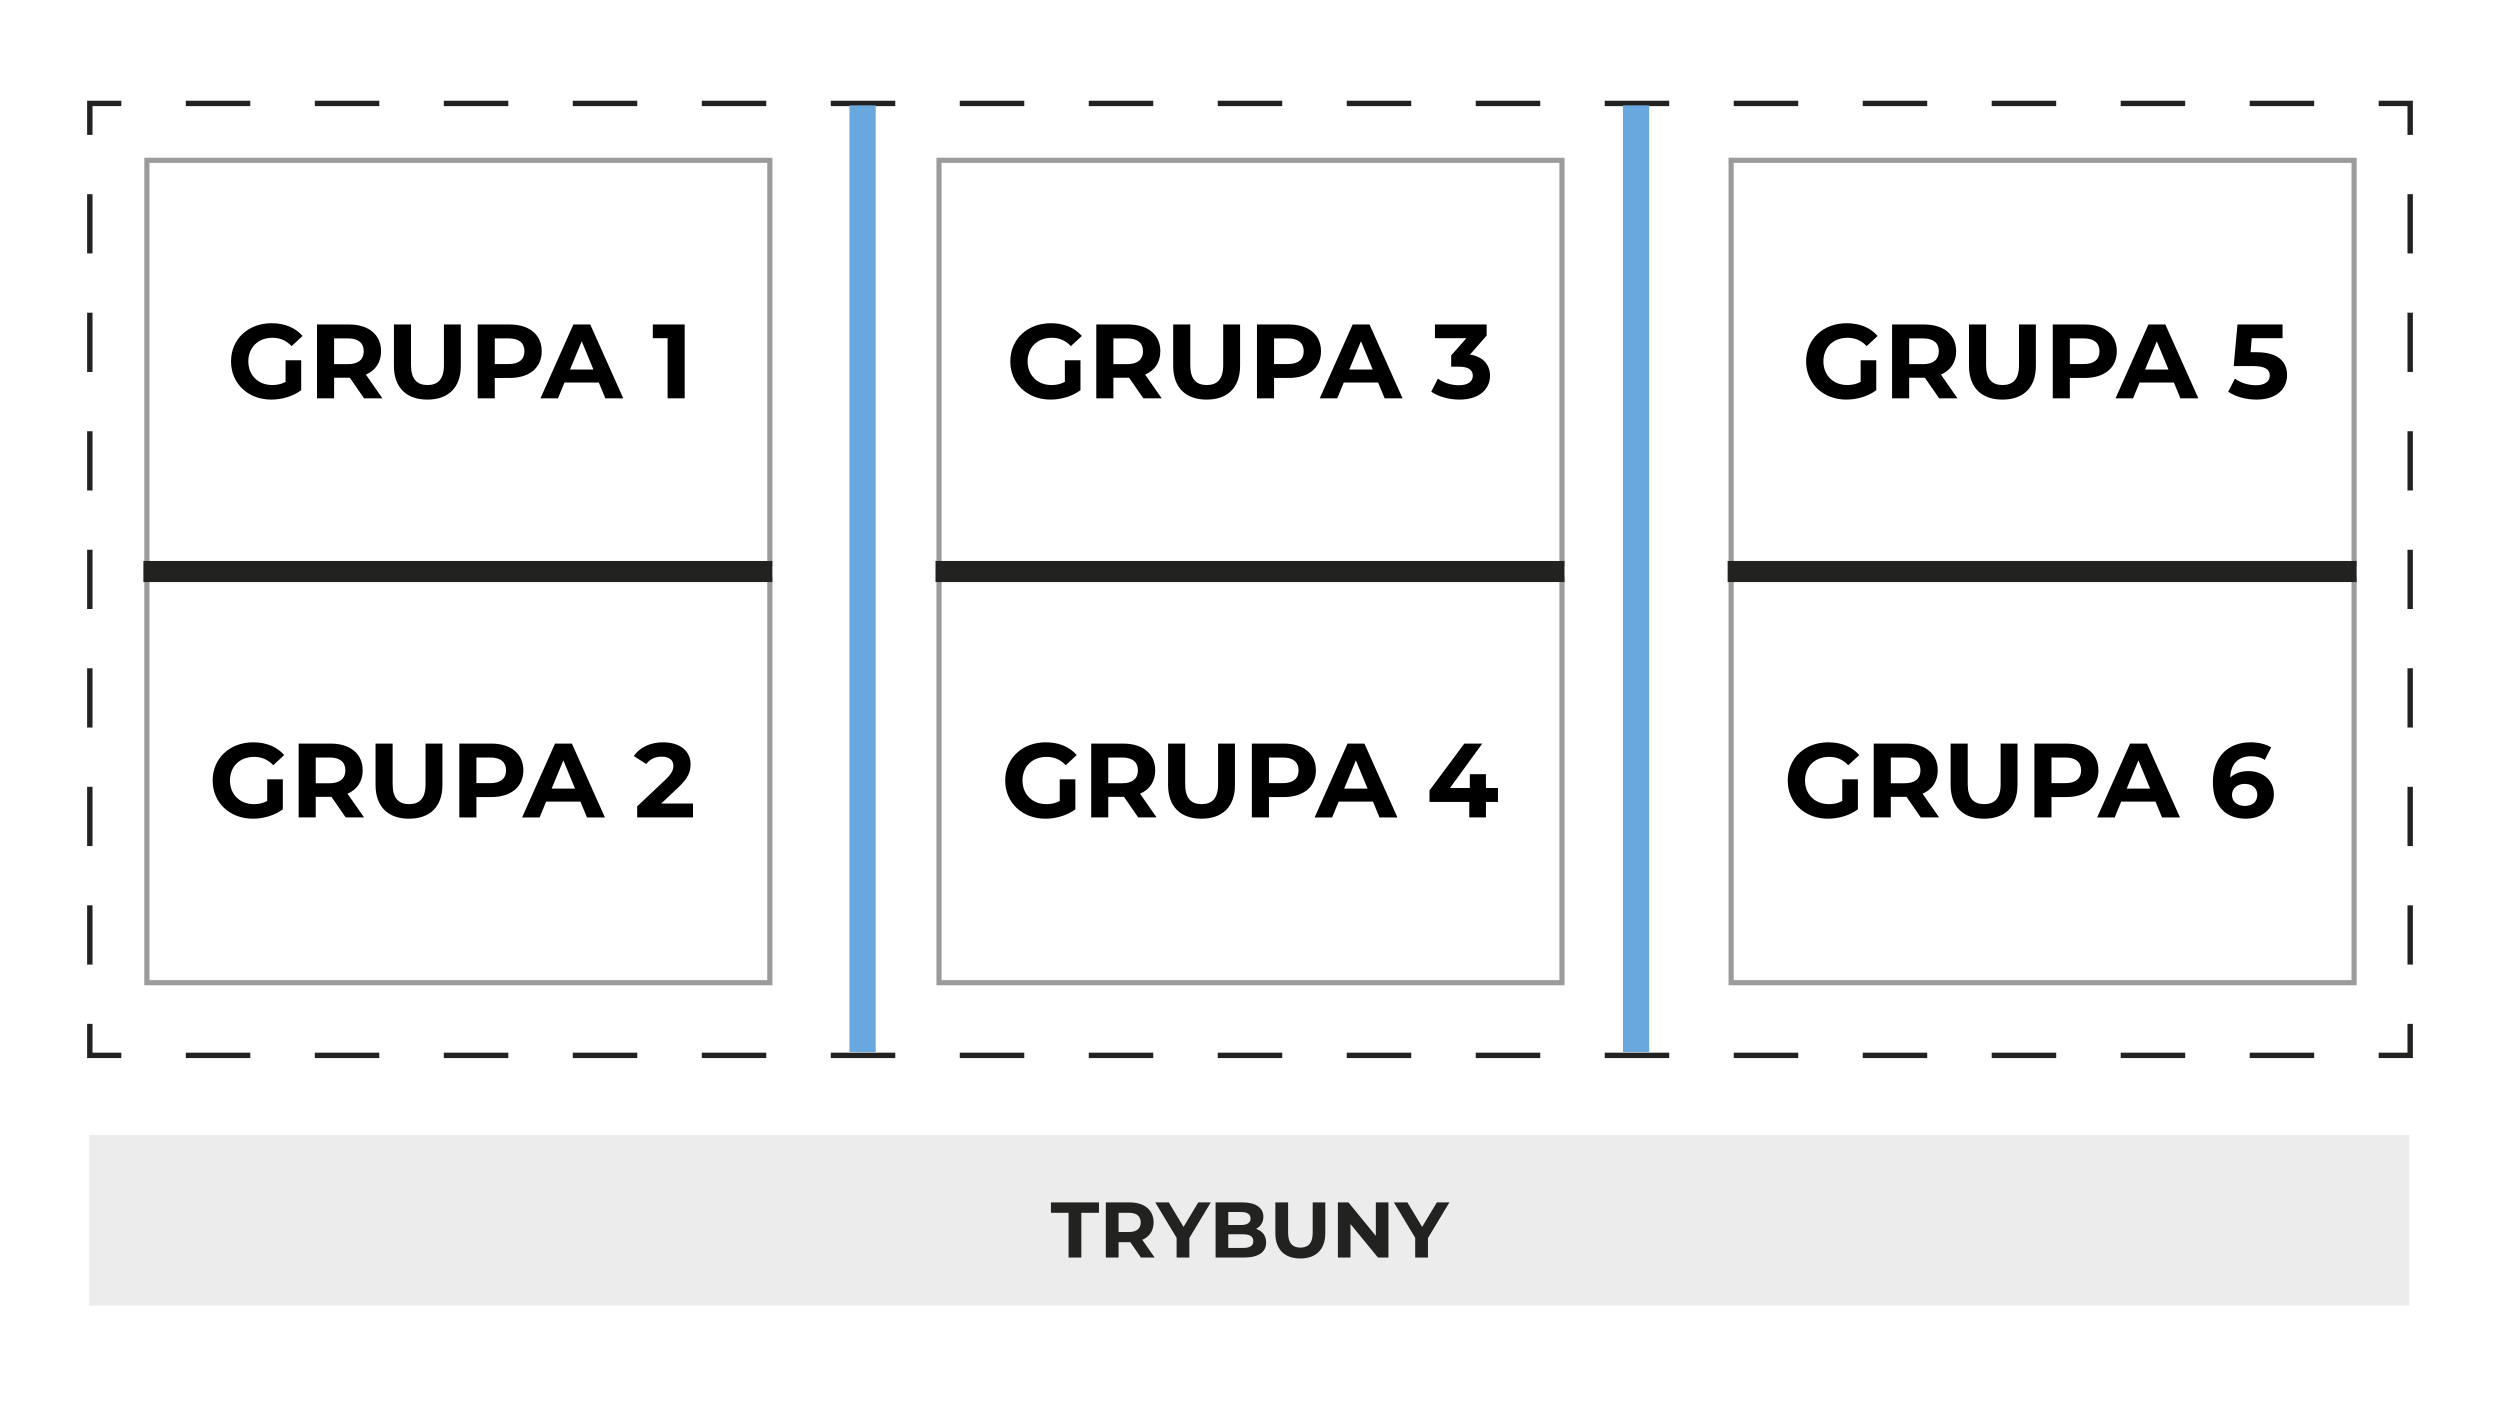 <?xml version="1.0" encoding="utf-8"?>
<!-- Generator: Adobe Illustrator 16.0.3, SVG Export Plug-In . SVG Version: 6.00 Build 0)  -->
<!DOCTYPE svg PUBLIC "-//W3C//DTD SVG 1.1//EN" "http://www.w3.org/Graphics/SVG/1.1/DTD/svg11.dtd">
<svg version="1.1" id="Warstwa_1" xmlns="http://www.w3.org/2000/svg" xmlns:xlink="http://www.w3.org/1999/xlink" x="0px" y="0px"
	 width="476.219px" height="267.699px" viewBox="0 0 476.219 267.699" enable-background="new 0 0 476.219 267.699"
	 xml:space="preserve">
<g>
	<rect fill="#FFFFFF" width="476.219" height="267.699"/>
</g>
<g>
	<rect x="16.98" y="216.199" fill="#ECECEC" width="441.999" height="32.5"/>
</g>
<g>
	<g>
		<rect x="17.111" y="19.698" fill="#FFFFFF" width="441.999" height="181.334"/>
	</g>
	<g>
		<g>
			<polygon fill="#222221" points="459.625,201.547 453.11,201.547 453.11,200.518 458.595,200.518 458.595,195.033 
				459.625,195.033 			"/>
		</g>
		<g>
			<path fill="#222221" d="M440.825,201.547h-12.286v-1.029h12.286V201.547z M416.253,201.547h-12.286v-1.029h12.286V201.547z
				 M391.682,201.547h-12.286v-1.029h12.286V201.547z M367.111,201.547h-12.286v-1.029h12.286V201.547z M342.54,201.547h-12.286
				v-1.029h12.286V201.547z M317.967,201.547h-12.285v-1.029h12.285V201.547z M293.396,201.547h-12.285v-1.029h12.285V201.547z
				 M268.825,201.547H256.54v-1.029h12.285V201.547z M244.253,201.547h-12.286v-1.029h12.286V201.547z M219.682,201.547h-12.286
				v-1.029h12.286V201.547z M195.111,201.547h-12.286v-1.029h12.286V201.547z M170.539,201.547h-12.286v-1.029h12.286V201.547z
				 M145.968,201.547h-12.286v-1.029h12.286V201.547z M121.396,201.547h-12.286v-1.029h12.286V201.547z M96.825,201.547H84.54
				v-1.029h12.286V201.547z M72.253,201.547H59.968v-1.029h12.286V201.547z M47.682,201.547H35.396v-1.029h12.286V201.547z"/>
		</g>
		<g>
			<polygon fill="#222221" points="23.111,201.547 16.596,201.547 16.596,195.033 17.625,195.033 17.625,200.518 23.111,200.518 			
				"/>
		</g>
		<g>
			<path fill="#222221" d="M17.625,183.744h-1.029v-11.289h1.029V183.744z M17.625,161.166h-1.029v-11.289h1.029V161.166z
				 M17.625,138.588h-1.029v-11.289h1.029V138.588z M17.625,116.01h-1.029v-11.289h1.029V116.01z M17.625,93.433h-1.029V82.144
				h1.029V93.433z M17.625,70.854h-1.029V59.566h1.029V70.854z M17.625,48.277h-1.029V36.988h1.029V48.277z"/>
		</g>
		<g>
			<polygon fill="#222221" points="17.625,25.698 16.596,25.698 16.596,19.184 23.111,19.184 23.111,20.213 17.625,20.213 			"/>
		</g>
		<g>
			<path fill="#222221" d="M440.824,20.213h-12.285v-1.029h12.285V20.213z M416.252,20.213h-12.285v-1.029h12.285V20.213z
				 M391.681,20.213h-12.285v-1.029h12.285V20.213z M367.11,20.213h-12.286v-1.029h12.286V20.213z M342.539,20.213h-12.286v-1.029
				h12.286V20.213z M317.967,20.213h-12.286v-1.029h12.286V20.213z M293.396,20.213H281.11v-1.029h12.286V20.213z M268.825,20.213
				h-12.286v-1.029h12.286V20.213z M244.252,20.213h-12.285v-1.029h12.285V20.213z M219.682,20.213h-12.286v-1.029h12.286V20.213z
				 M195.11,20.213h-12.286v-1.029h12.286V20.213z M170.539,20.213h-12.286v-1.029h12.286V20.213z M145.967,20.213h-12.286v-1.029
				h12.286V20.213z M121.396,20.213H109.11v-1.029h12.286V20.213z M96.825,20.213H84.539v-1.029h12.286V20.213z M72.253,20.213
				H59.967v-1.029h12.286V20.213z M47.682,20.213H35.396v-1.029h12.286V20.213z"/>
		</g>
		<g>
			<polygon fill="#222221" points="459.625,25.698 458.595,25.698 458.595,20.213 453.11,20.213 453.11,19.184 459.625,19.184 			
				"/>
		</g>
		<g>
			<path fill="#222221" d="M459.625,183.743h-1.029v-11.289h1.029V183.743z M459.625,161.165h-1.029v-11.289h1.029V161.165z
				 M459.625,138.587h-1.029v-11.29h1.029V138.587z M459.625,116.009h-1.029V104.72h1.029V116.009z M459.625,93.431h-1.029V82.143
				h1.029V93.431z M459.625,70.854h-1.029V59.564h1.029V70.854z M459.625,48.276h-1.029V36.987h1.029V48.276z"/>
		</g>
	</g>
</g>
<g>
	<rect x="161.813" y="20.073" fill="#68A8DE" width="5" height="180.334"/>
</g>
<g>
	<rect x="309.146" y="20.073" fill="#68A8DE" width="5" height="180.334"/>
</g>
<g>
	<rect x="27.98" y="107.365" fill="#9C9B9B" width="118.667" height="3"/>
</g>
<g>
	<path fill="#9C9B9B" d="M147.139,107.844H27.488V30.046h119.651V107.844z M28.472,106.86h117.683V31.03H28.472V106.86z"/>
</g>
<g>
	<path fill="#9C9B9B" d="M147.139,187.683H27.488v-77.798h119.651V187.683z M28.472,186.699h117.683v-75.83H28.472V186.699z"/>
</g>
<g enable-background="new    ">
	<g>
		<path fill="#222221" d="M203.55,231.025h-3.36v-1.98h9.149v1.98h-3.36v8.52h-2.43V231.025z"/>
	</g>
	<g>
		<path fill="#222221" d="M217.335,239.544l-2.025-2.926h-0.12h-2.115v2.926h-2.43v-10.5h4.544c2.805,0,4.56,1.455,4.56,3.811
			c0,1.574-0.795,2.729-2.16,3.314l2.355,3.375H217.335z M215.055,231.025h-1.98v3.66h1.98c1.485,0,2.235-0.691,2.235-1.83
			C217.29,231.699,216.54,231.025,215.055,231.025z"/>
	</g>
	<g>
		<path fill="#222221" d="M226.56,235.824v3.721h-2.43v-3.75l-4.065-6.75h2.58l2.805,4.664l2.805-4.664h2.385L226.56,235.824z"/>
	</g>
	<g>
		<path fill="#222221" d="M241.184,236.679c0,1.814-1.439,2.865-4.199,2.865h-5.43v-10.5h5.129c2.625,0,3.975,1.096,3.975,2.73
			c0,1.049-0.54,1.859-1.396,2.309C240.434,234.458,241.184,235.359,241.184,236.679z M233.97,230.875v2.475h2.415
			c1.185,0,1.83-0.42,1.83-1.244c0-0.826-0.645-1.23-1.83-1.23H233.97z M238.74,236.423c0-0.885-0.675-1.305-1.935-1.305h-2.835
			v2.596h2.835C238.065,237.714,238.74,237.324,238.74,236.423z"/>
	</g>
	<g>
		<path fill="#222221" d="M242.94,234.923v-5.879h2.43v5.789c0,1.996,0.87,2.82,2.34,2.82c1.485,0,2.34-0.824,2.34-2.82v-5.789h2.4
			v5.879c0,3.09-1.77,4.801-4.755,4.801S242.94,238.013,242.94,234.923z"/>
	</g>
	<g>
		<path fill="#222221" d="M264.479,229.044v10.5h-1.994l-5.234-6.375v6.375h-2.4v-10.5h2.01l5.22,6.375v-6.375H264.479z"/>
	</g>
	<g>
		<path fill="#222221" d="M272.01,235.824v3.721h-2.43v-3.75l-4.065-6.75h2.58l2.805,4.664l2.805-4.664h2.386L272.01,235.824z"/>
	</g>
</g>
<g enable-background="new    ">
	<g>
		<path d="M54.399,68.622h2.974v5.707c-1.547,1.166-3.678,1.789-5.687,1.789c-4.421,0-7.677-3.034-7.677-7.274
			s3.255-7.275,7.737-7.275c2.472,0,4.521,0.845,5.888,2.432l-2.09,1.93c-1.025-1.085-2.21-1.588-3.637-1.588
			c-2.733,0-4.602,1.829-4.602,4.502c0,2.632,1.869,4.501,4.562,4.501c0.884,0,1.708-0.16,2.532-0.603V68.622z"/>
	</g>
	<g>
		<path d="M69.351,75.877l-2.713-3.919h-0.161h-2.833v3.919h-3.255V61.81h6.089c3.758,0,6.109,1.949,6.109,5.104
			c0,2.11-1.065,3.657-2.894,4.441l3.155,4.521H69.351z M66.296,64.463h-2.653v4.903h2.653c1.989,0,2.994-0.925,2.994-2.452
			C69.291,65.367,68.286,64.463,66.296,64.463z"/>
	</g>
	<g>
		<path d="M75.038,69.688V61.81h3.255v7.757c0,2.673,1.166,3.778,3.135,3.778c1.989,0,3.135-1.105,3.135-3.778V61.81h3.215v7.878
			c0,4.14-2.371,6.431-6.37,6.431C77.409,76.118,75.038,73.827,75.038,69.688z"/>
	</g>
	<g>
		<path d="M103.193,66.914c0,3.135-2.351,5.084-6.109,5.084H94.25v3.879h-3.255V61.81h6.089
			C100.842,61.81,103.193,63.759,103.193,66.914z M99.897,66.914c0-1.547-1.005-2.451-2.994-2.451H94.25v4.883h2.653
			C98.892,69.346,99.897,68.441,99.897,66.914z"/>
	</g>
	<g>
		<path d="M114.065,72.862h-6.531l-1.246,3.015h-3.336l6.27-14.067h3.215l6.29,14.067h-3.416L114.065,72.862z M113.04,70.391
			l-2.23-5.386l-2.231,5.386H113.04z"/>
	</g>
	<g>
		<path d="M130.423,61.81v14.067h-3.255V64.422h-2.813V61.81H130.423z"/>
	</g>
</g>
<g enable-background="new    ">
	<g>
		<path d="M50.899,148.457h2.974v5.707c-1.547,1.166-3.678,1.789-5.687,1.789c-4.421,0-7.677-3.035-7.677-7.275
			s3.255-7.275,7.737-7.275c2.472,0,4.521,0.846,5.888,2.432l-2.09,1.93c-1.025-1.084-2.21-1.588-3.637-1.588
			c-2.733,0-4.602,1.83-4.602,4.502c0,2.633,1.869,4.502,4.562,4.502c0.884,0,1.708-0.16,2.532-0.604V148.457z"/>
	</g>
	<g>
		<path d="M65.851,155.71l-2.713-3.918h-0.161h-2.833v3.918h-3.255v-14.066h6.089c3.758,0,6.109,1.949,6.109,5.104
			c0,2.111-1.065,3.658-2.894,4.441l3.155,4.521H65.851z M62.796,144.296h-2.653v4.904h2.653c1.989,0,2.994-0.926,2.994-2.453
			C65.791,145.201,64.786,144.296,62.796,144.296z"/>
	</g>
	<g>
		<path d="M71.538,149.521v-7.877h3.255v7.756c0,2.674,1.166,3.779,3.135,3.779c1.989,0,3.135-1.105,3.135-3.779v-7.756h3.215v7.877
			c0,4.141-2.371,6.432-6.37,6.432C73.909,155.953,71.538,153.662,71.538,149.521z"/>
	</g>
	<g>
		<path d="M99.693,146.748c0,3.135-2.351,5.084-6.109,5.084H90.75v3.879h-3.255v-14.066h6.089
			C97.342,141.644,99.693,143.593,99.693,146.748z M96.397,146.748c0-1.547-1.005-2.451-2.994-2.451H90.75v4.883h2.653
			C95.392,149.179,96.397,148.275,96.397,146.748z"/>
	</g>
	<g>
		<path d="M110.565,152.697h-6.531l-1.246,3.014h-3.336l6.27-14.066h3.215l6.29,14.066h-3.416L110.565,152.697z M109.54,150.224
			l-2.23-5.385l-2.231,5.385H109.54z"/>
	</g>
	<g>
		<path d="M132.007,153.058v2.652h-10.631v-2.109l5.426-5.125c1.246-1.186,1.467-1.908,1.467-2.592c0-1.105-0.764-1.748-2.251-1.748
			c-1.206,0-2.23,0.461-2.914,1.406l-2.372-1.527c1.085-1.588,3.055-2.613,5.587-2.613c3.135,0,5.225,1.609,5.225,4.16
			c0,1.367-0.382,2.613-2.351,4.441l-3.235,3.055H132.007z"/>
	</g>
</g>
<g>
	<rect x="27.313" y="106.859" fill="#222221" width="119.813" height="4.012"/>
</g>
<g>
	<rect x="178.871" y="107.365" fill="#9C9B9B" width="118.667" height="3"/>
</g>
<g>
	<path fill="#9C9B9B" d="M298.03,107.844H178.379V30.046H298.03V107.844z M179.363,106.86h117.682V31.03H179.363V106.86z"/>
</g>
<g>
	<path fill="#9C9B9B" d="M298.03,187.683H178.379v-77.798H298.03V187.683z M179.363,186.699h117.682v-75.83H179.363V186.699z"/>
</g>
<g enable-background="new    ">
	<g>
		<path d="M202.841,68.622h2.974v5.707c-1.547,1.166-3.678,1.789-5.687,1.789c-4.421,0-7.677-3.034-7.677-7.274
			s3.255-7.275,7.737-7.275c2.472,0,4.521,0.845,5.888,2.432l-2.09,1.93c-1.025-1.085-2.21-1.588-3.637-1.588
			c-2.733,0-4.602,1.829-4.602,4.502c0,2.632,1.869,4.501,4.562,4.501c0.884,0,1.708-0.16,2.532-0.603V68.622z"/>
	</g>
	<g>
		<path d="M217.792,75.877l-2.713-3.919h-0.161h-2.833v3.919h-3.255V61.81h6.089c3.758,0,6.109,1.949,6.109,5.104
			c0,2.11-1.065,3.657-2.894,4.441l3.155,4.521H217.792z M214.738,64.463h-2.653v4.903h2.653c1.989,0,2.994-0.925,2.994-2.452
			C217.732,65.367,216.727,64.463,214.738,64.463z"/>
	</g>
	<g>
		<path d="M223.479,69.688V61.81h3.255v7.757c0,2.673,1.166,3.778,3.135,3.778c1.989,0,3.135-1.105,3.135-3.778V61.81h3.215v7.878
			c0,4.14-2.371,6.431-6.37,6.431C225.851,76.118,223.479,73.827,223.479,69.688z"/>
	</g>
	<g>
		<path d="M251.634,66.914c0,3.135-2.351,5.084-6.109,5.084h-2.833v3.879h-3.256V61.81h6.089
			C249.284,61.81,251.634,63.759,251.634,66.914z M248.338,66.914c0-1.547-1.005-2.451-2.994-2.451h-2.652v4.883h2.652
			C247.333,69.346,248.338,68.441,248.338,66.914z"/>
	</g>
	<g>
		<path d="M262.506,72.862h-6.531l-1.246,3.015h-3.336l6.27-14.067h3.216l6.29,14.067h-3.416L262.506,72.862z M261.481,70.391
			l-2.23-5.386l-2.23,5.386H261.481z"/>
	</g>
	<g>
		<path d="M283.829,71.576c0,2.371-1.829,4.542-5.828,4.542c-1.97,0-4-0.543-5.365-1.507l1.266-2.492
			c1.064,0.804,2.553,1.266,4.02,1.266c1.627,0,2.632-0.663,2.632-1.809c0-1.064-0.784-1.728-2.632-1.728h-1.488v-2.15l2.895-3.276
			h-5.988V61.81h9.847v2.11l-3.175,3.617C282.542,67.939,283.829,69.507,283.829,71.576z"/>
	</g>
</g>
<g enable-background="new    ">
	<g>
		<path d="M201.866,148.457h2.974v5.707c-1.547,1.166-3.678,1.789-5.687,1.789c-4.421,0-7.677-3.035-7.677-7.275
			s3.255-7.275,7.737-7.275c2.472,0,4.521,0.846,5.888,2.432l-2.09,1.93c-1.025-1.084-2.21-1.588-3.637-1.588
			c-2.733,0-4.602,1.83-4.602,4.502c0,2.633,1.869,4.502,4.562,4.502c0.884,0,1.708-0.16,2.532-0.604V148.457z"/>
	</g>
	<g>
		<path d="M216.818,155.71l-2.713-3.918h-0.161h-2.833v3.918h-3.255v-14.066h6.089c3.758,0,6.109,1.949,6.109,5.104
			c0,2.111-1.065,3.658-2.894,4.441l3.155,4.521H216.818z M213.763,144.296h-2.653v4.904h2.653c1.989,0,2.994-0.926,2.994-2.453
			C216.757,145.201,215.752,144.296,213.763,144.296z"/>
	</g>
	<g>
		<path d="M222.505,149.521v-7.877h3.255v7.756c0,2.674,1.166,3.779,3.135,3.779c1.989,0,3.135-1.105,3.135-3.779v-7.756h3.215
			v7.877c0,4.141-2.371,6.432-6.37,6.432C224.876,155.953,222.505,153.662,222.505,149.521z"/>
	</g>
	<g>
		<path d="M250.66,146.748c0,3.135-2.351,5.084-6.109,5.084h-2.833v3.879h-3.256v-14.066h6.089
			C248.309,141.644,250.66,143.593,250.66,146.748z M247.364,146.748c0-1.547-1.005-2.451-2.994-2.451h-2.652v4.883h2.652
			C246.359,149.179,247.364,148.275,247.364,146.748z"/>
	</g>
	<g>
		<path d="M261.532,152.697H255l-1.246,3.014h-3.336l6.27-14.066h3.216l6.29,14.066h-3.416L261.532,152.697z M260.506,150.224
			l-2.23-5.385l-2.23,5.385H260.506z"/>
	</g>
	<g>
		<path d="M285.345,152.757h-2.291v2.953h-3.175v-2.953h-7.576v-2.191l6.631-8.922h3.417l-6.149,8.461h3.778v-2.633h3.074v2.633
			h2.291V152.757z"/>
	</g>
</g>
<g>
	<rect x="178.204" y="106.859" fill="#222221" width="119.813" height="4.012"/>
</g>
<g>
	<rect x="329.76" y="107.365" fill="#9C9B9B" width="118.668" height="3"/>
</g>
<g>
	<path fill="#9C9B9B" d="M448.92,107.844H329.268V30.046H448.92V107.844z M330.252,106.86h117.684V31.03H330.252V106.86z"/>
</g>
<g>
	<path fill="#9C9B9B" d="M448.92,187.683H329.268v-77.798H448.92V187.683z M330.252,186.699h117.684v-75.83H330.252V186.699z"/>
</g>
<g enable-background="new    ">
	<g>
		<path d="M354.43,68.622h2.975v5.707c-1.547,1.166-3.678,1.789-5.688,1.789c-4.421,0-7.676-3.034-7.676-7.274
			s3.255-7.275,7.736-7.275c2.472,0,4.521,0.845,5.889,2.432l-2.09,1.93c-1.025-1.085-2.211-1.588-3.638-1.588
			c-2.733,0-4.603,1.829-4.603,4.502c0,2.632,1.869,4.501,4.563,4.501c0.884,0,1.707-0.16,2.531-0.603V68.622z"/>
	</g>
	<g>
		<path d="M369.382,75.877l-2.713-3.919h-0.161h-2.834v3.919h-3.255V61.81h6.089c3.758,0,6.109,1.949,6.109,5.104
			c0,2.11-1.064,3.657-2.895,4.441l3.156,4.521H369.382z M366.328,64.463h-2.653v4.903h2.653c1.989,0,2.994-0.925,2.994-2.452
			C369.322,65.367,368.317,64.463,366.328,64.463z"/>
	</g>
	<g>
		<path d="M375.069,69.688V61.81h3.256v7.757c0,2.673,1.166,3.778,3.135,3.778c1.99,0,3.135-1.105,3.135-3.778V61.81h3.216v7.878
			c0,4.14-2.371,6.431-6.37,6.431C377.44,76.118,375.069,73.827,375.069,69.688z"/>
	</g>
	<g>
		<path d="M403.224,66.914c0,3.135-2.351,5.084-6.109,5.084h-2.833v3.879h-3.256V61.81h6.089
			C400.874,61.81,403.224,63.759,403.224,66.914z M399.928,66.914c0-1.547-1.005-2.451-2.994-2.451h-2.652v4.883h2.652
			C398.923,69.346,399.928,68.441,399.928,66.914z"/>
	</g>
	<g>
		<path d="M414.096,72.862h-6.531l-1.246,3.015h-3.336l6.27-14.067h3.216l6.29,14.067h-3.416L414.096,72.862z M413.071,70.391
			l-2.23-5.386l-2.23,5.386H413.071z"/>
	</g>
	<g>
		<path d="M435.659,71.456c0,2.491-1.828,4.662-5.848,4.662c-1.949,0-3.999-0.543-5.365-1.507l1.286-2.492
			c1.065,0.804,2.532,1.266,3.999,1.266c1.627,0,2.633-0.683,2.633-1.828c0-1.105-0.724-1.829-3.275-1.829h-3.598l0.723-7.918h8.582
			v2.612h-5.869l-0.221,2.673h1.146C434.011,67.095,435.659,68.964,435.659,71.456z"/>
	</g>
</g>
<g enable-background="new    ">
	<g>
		<path d="M350.93,148.457h2.975v5.707c-1.547,1.166-3.678,1.789-5.688,1.789c-4.421,0-7.676-3.035-7.676-7.275
			s3.255-7.275,7.736-7.275c2.472,0,4.521,0.846,5.889,2.432l-2.09,1.93c-1.025-1.084-2.211-1.588-3.638-1.588
			c-2.733,0-4.603,1.83-4.603,4.502c0,2.633,1.869,4.502,4.563,4.502c0.884,0,1.707-0.16,2.531-0.604V148.457z"/>
	</g>
	<g>
		<path d="M365.882,155.71l-2.713-3.918h-0.161h-2.834v3.918h-3.255v-14.066h6.089c3.758,0,6.109,1.949,6.109,5.104
			c0,2.111-1.064,3.658-2.895,4.441l3.156,4.521H365.882z M362.828,144.296h-2.653v4.904h2.653c1.989,0,2.994-0.926,2.994-2.453
			C365.822,145.201,364.817,144.296,362.828,144.296z"/>
	</g>
	<g>
		<path d="M371.569,149.521v-7.877h3.256v7.756c0,2.674,1.166,3.779,3.135,3.779c1.99,0,3.135-1.105,3.135-3.779v-7.756h3.216v7.877
			c0,4.141-2.371,6.432-6.37,6.432C373.94,155.953,371.569,153.662,371.569,149.521z"/>
	</g>
	<g>
		<path d="M399.724,146.748c0,3.135-2.351,5.084-6.109,5.084h-2.833v3.879h-3.256v-14.066h6.089
			C397.374,141.644,399.724,143.593,399.724,146.748z M396.428,146.748c0-1.547-1.005-2.451-2.994-2.451h-2.652v4.883h2.652
			C395.423,149.179,396.428,148.275,396.428,146.748z"/>
	</g>
	<g>
		<path d="M410.596,152.697h-6.531l-1.246,3.014h-3.336l6.27-14.066h3.216l6.29,14.066h-3.416L410.596,152.697z M409.571,150.224
			l-2.23-5.385l-2.23,5.385H409.571z"/>
	</g>
	<g>
		<path d="M433.143,151.269c0,2.875-2.351,4.684-5.324,4.684c-3.879,0-6.291-2.432-6.291-6.975c0-4.863,2.935-7.576,7.175-7.576
			c1.487,0,2.935,0.342,3.919,0.965l-1.206,2.393c-0.784-0.523-1.688-0.703-2.633-0.703c-2.351,0-3.858,1.387-3.958,4.078
			c0.823-0.824,2.009-1.246,3.477-1.246C431.014,146.888,433.143,148.617,433.143,151.269z M429.989,151.431
			c0-1.287-0.944-2.111-2.392-2.111c-1.427,0-2.432,0.885-2.432,2.111c0,1.205,0.904,2.09,2.472,2.09
			C429.024,153.521,429.989,152.716,429.989,151.431z"/>
	</g>
</g>
<g>
	<rect x="329.094" y="106.859" fill="#222221" width="119.813" height="4.012"/>
</g>
</svg>
